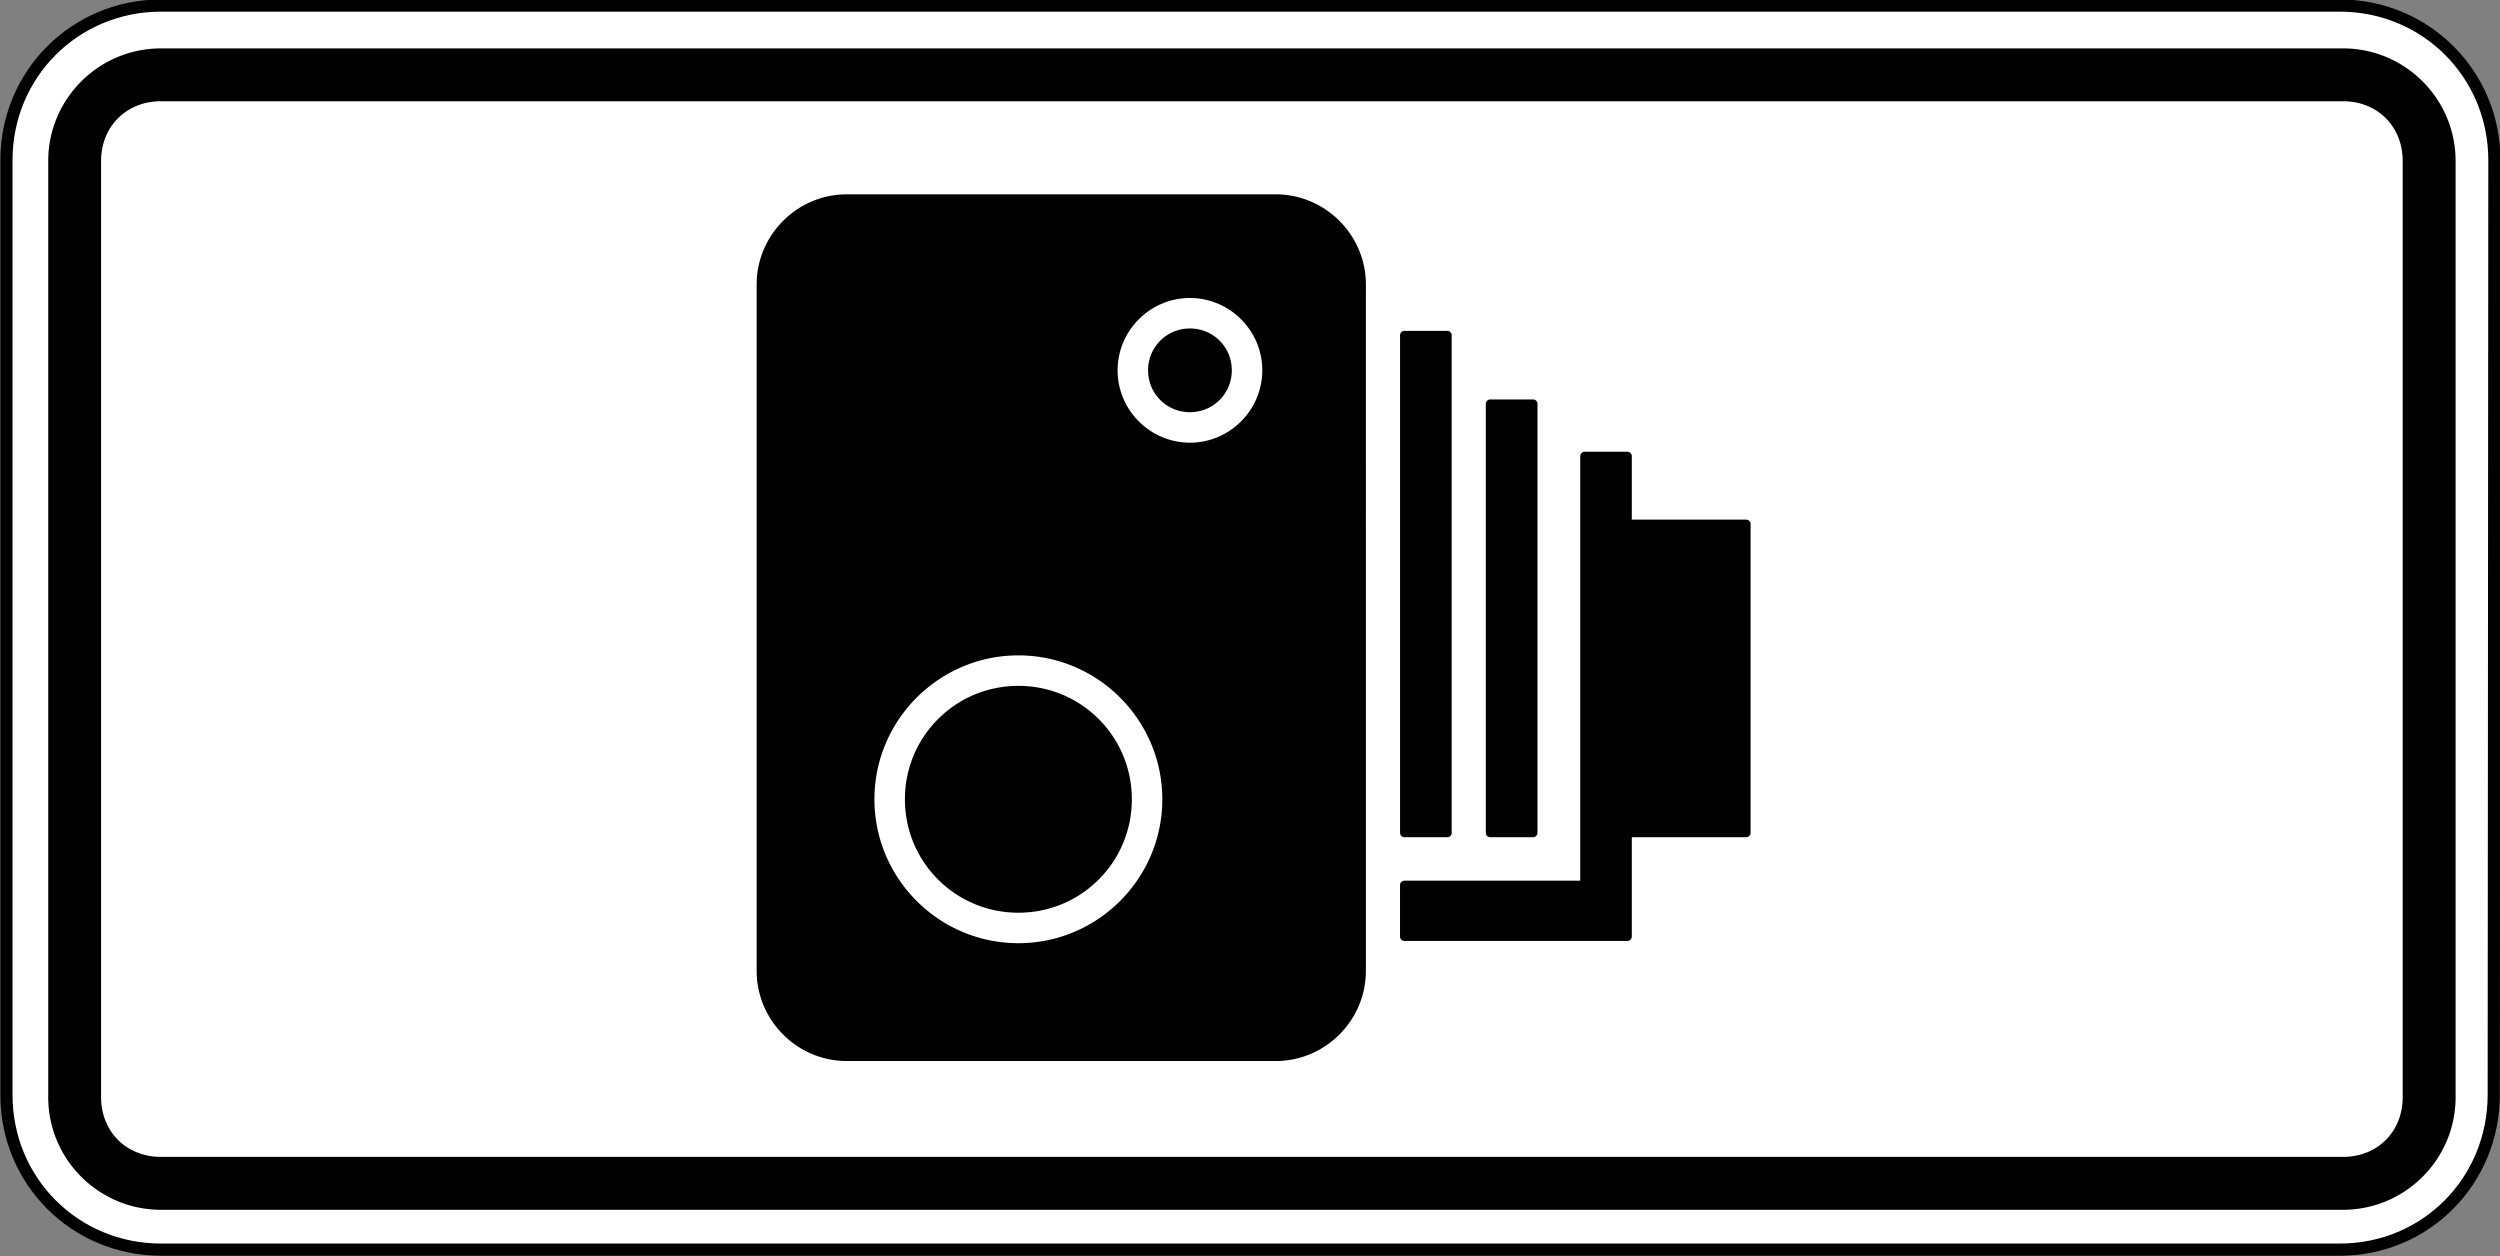 <?xml version="1.0" encoding="UTF-8" standalone="no"?>
<svg
   xmlns:dc="http://purl.org/dc/elements/1.1/"
   xmlns:cc="http://creativecommons.org/ns#"
   xmlns:rdf="http://www.w3.org/1999/02/22-rdf-syntax-ns#"
   xmlns:svg="http://www.w3.org/2000/svg"
   xmlns="http://www.w3.org/2000/svg"
   xmlns:sodipodi="http://sodipodi.sourceforge.net/DTD/sodipodi-0.dtd"
   xmlns:inkscape="http://www.inkscape.org/namespaces/inkscape"
   sodipodi:docname="Latvia_road_sign 853.svg"
   inkscape:version="1.0 (4035a4fb49, 2020-05-01)"
   id="svg1473"
   version="1.1"
   viewBox="0 0 158.75 79.766"
   height="79.766mm"
   width="158.75mm">
  <rect x="0" y="0" width="158.75" height="79.766" fill="#808080" stroke="none"/>
  <defs
     id="defs1467" />
  <sodipodi:namedview
     inkscape:window-maximized="0"
     inkscape:window-y="0"
     inkscape:window-x="160"
     inkscape:window-height="1030"
     inkscape:window-width="1424"
     showgrid="false"
     inkscape:document-rotation="0"
     inkscape:current-layer="layer1"
     inkscape:document-units="mm"
     inkscape:cy="444.7334"
     inkscape:cx="183.62065"
     inkscape:zoom="0.7"
     inkscape:pageshadow="2"
     inkscape:pageopacity="0.0"
     borderopacity="1.0"
     bordercolor="#666666"
     pagecolor="#ffffff"
     id="base" />
  <g
     transform="translate(-22.606,-176.381)"
     id="layer1"
     inkscape:groupmode="layer"
     inkscape:label="Layer 1">
    <g
       style="opacity:1;stroke-width:0.137"
       transform="matrix(2.57,0,0,-2.57,-466.127,810.081)"
       id="g2096">
      <path
         id="path2098"
         d="m 190.328,242.617 c 0,2.125 1.691,3.82 3.82,3.82 h 53.832 c 2.125,0 3.82,-1.695 3.82,-3.82 l -0.016,-23.098 c -0.004,-2.125 -1.68,-3.82 -3.805,-3.82 h -53.832 c -2.129,0 -3.82,1.695 -3.82,3.82 z m 0,0"
         style="color:#000000;font-style:normal;font-variant:normal;font-weight:normal;font-stretch:normal;font-size:medium;line-height:normal;font-family:sans-serif;font-variant-ligatures:normal;font-variant-position:normal;font-variant-caps:normal;font-variant-numeric:normal;font-variant-alternates:normal;font-variant-east-asian:normal;font-feature-settings:normal;font-variation-settings:normal;text-indent:0;text-align:start;text-decoration:none;text-decoration-line:none;text-decoration-style:solid;text-decoration-color:#000000;letter-spacing:normal;word-spacing:normal;text-transform:none;writing-mode:lr-tb;direction:ltr;text-orientation:mixed;dominant-baseline:auto;baseline-shift:baseline;text-anchor:start;white-space:normal;shape-padding:0;shape-margin:0;inline-size:0;clip-rule:nonzero;display:inline;overflow:visible;visibility:visible;isolation:auto;mix-blend-mode:normal;color-interpolation:sRGB;color-interpolation-filters:linearRGB;solid-color:#000000;solid-opacity:1;vector-effect:none;fill:#ffffff;fill-opacity:1;fill-rule:nonzero;stroke:none;stroke-width:0.041;stroke-linecap:round;stroke-linejoin:round;stroke-miterlimit:22.926;stroke-dasharray:none;stroke-dashoffset:0;stroke-opacity:1;color-rendering:auto;image-rendering:auto;shape-rendering:auto;text-rendering:auto;enable-background:accumulate;stop-color:#000000;stop-opacity:1" />
      <path
         id="path2100"
         d="m 194.148,215.549 c -2.209,0 -3.971,1.766 -3.971,3.971 v 23.098 c 0,2.205 1.762,3.971 3.971,3.971 h 53.832 c 2.205,0 3.971,-1.766 3.971,-3.971 l -0.016,-23.098 c -0.004,-2.204 -1.75,-3.971 -3.955,-3.971 z m 0,0.301 h 53.832 c 2.045,0 3.65,1.624 3.654,3.67 l 0.016,23.098 c 0,2.045 -1.625,3.67 -3.67,3.67 h -53.832 c -2.049,0 -3.67,-1.625 -3.67,-3.67 v -23.098 c 0,-2.045 1.621,-3.67 3.67,-3.67 z"
         style="color:#000000;font-style:normal;font-variant:normal;font-weight:normal;font-stretch:normal;font-size:medium;line-height:normal;font-family:sans-serif;font-variant-ligatures:normal;font-variant-position:normal;font-variant-caps:normal;font-variant-numeric:normal;font-variant-alternates:normal;font-variant-east-asian:normal;font-feature-settings:normal;font-variation-settings:normal;text-indent:0;text-align:start;text-decoration:none;text-decoration-line:none;text-decoration-style:solid;text-decoration-color:#000000;letter-spacing:normal;word-spacing:normal;text-transform:none;writing-mode:lr-tb;direction:ltr;text-orientation:mixed;dominant-baseline:auto;baseline-shift:baseline;text-anchor:start;white-space:normal;shape-padding:0;shape-margin:0;inline-size:0;clip-rule:nonzero;display:inline;overflow:visible;visibility:visible;isolation:auto;mix-blend-mode:normal;color-interpolation:sRGB;color-interpolation-filters:linearRGB;solid-color:#000000;solid-opacity:1;vector-effect:none;fill:#000000;fill-opacity:1;fill-rule:nonzero;stroke:none;stroke-width:0.041;stroke-linecap:round;stroke-linejoin:round;stroke-miterlimit:22.926;stroke-dasharray:none;stroke-dashoffset:0;stroke-opacity:1;color-rendering:auto;image-rendering:auto;shape-rendering:auto;text-rendering:auto;enable-background:accumulate;stop-color:#000000;stop-opacity:1" />
    </g>
    <path
       transform="matrix(0.265,0,0,0.265,22.606,176.381)"
       d="m 38.564,11.596 c -14.88,0 -27.006,12.083 -27.006,26.977 V 262.918 c 0,14.894 12.125,26.975 27.006,26.975 H 561.439 c 14.88,0 26.977,-12.094 26.977,-26.975 V 38.572 c 0,-14.88 -12.096,-26.977 -26.977,-26.977 z m 0,12.662 H 561.439 c 8.264,0 14.299,6.051 14.299,14.314 V 262.918 c 0,8.264 -6.035,14.299 -14.299,14.299 H 38.564 c -8.264,0 -14.342,-6.049 -14.342,-14.299 V 38.572 c 0,-8.25 6.078,-14.314 14.342,-14.314 z M 202.912,46.566 c -11.882,0 -21.602,9.733 -21.602,21.615 V 232.631 c 0,11.882 9.72,21.615 21.602,21.615 h 102.785 c 11.882,0 21.602,-9.734 21.602,-21.615 V 68.182 c 0,-11.882 -9.72,-21.615 -21.602,-21.615 z m 82.225,24.84 c 9.532,0 17.336,7.804 17.336,17.336 0,9.525 -7.804,17.334 -17.336,17.334 -9.532,0 -17.334,-7.809 -17.334,-17.334 0,-9.532 7.802,-17.336 17.334,-17.336 z m 0,7.305 c -5.584,0 -10.029,4.447 -10.029,10.031 0,5.572 4.445,10.029 10.029,10.029 5.585,0 10.031,-4.457 10.031,-10.029 0,-5.585 -4.447,-10.031 -10.031,-10.031 z m 51.406,0.572 a 1.052,1.052 0 0 0 -1.055,1.055 V 199.572 a 1.052,1.052 0 0 0 1.055,1.041 h 10.273 a 1.052,1.052 0 0 0 1.041,-1.041 V 80.338 a 1.052,1.052 0 0 0 -1.041,-1.055 z m 20.547,16.436 a 1.052,1.052 0 0 0 -1.055,1.072 V 199.574 a 1.052,1.052 0 0 0 1.055,1.041 h 10.271 a 1.052,1.052 0 0 0 1.055,-1.041 V 96.791 a 1.052,1.052 0 0 0 -1.055,-1.072 z m 22.613,12.527 a 1.052,1.052 0 0 0 -1.041,1.059 V 211.033 h -42.117 -0.027 a 1.052,1.052 0 0 0 -1.041,1.055 v 12.326 a 1.052,1.052 0 0 0 1.041,1.055 h 0.027 53.432 a 1.052,1.052 0 0 0 1.041,-1.055 v -12.326 -11.473 h 27.422 a 1.052,1.052 0 0 0 1.041,-1.041 v -74.006 a 1.052,1.052 0 0 0 -1.041,-1.055 h -27.422 v -15.209 a 1.052,1.052 0 0 0 -1.041,-1.057 z M 244.033,157.043 c 19,0 34.484,15.483 34.484,34.484 0,19.01 -15.485,34.484 -34.484,34.484 -19,0 -34.5,-15.475 -34.5,-34.484 0,-19.001 15.5,-34.484 34.5,-34.484 z m 0,7.305 c -15.052,0 -27.195,12.129 -27.195,27.18 0,15.061 12.144,27.18 27.195,27.18 15.052,0 27.18,-12.118 27.18,-27.18 0,-15.05 -12.128,-27.18 -27.18,-27.18 z"
       style="color:#000000;font-style:normal;font-variant:normal;font-weight:normal;font-stretch:normal;font-size:medium;line-height:normal;font-family:sans-serif;font-variant-ligatures:normal;font-variant-position:normal;font-variant-caps:normal;font-variant-numeric:normal;font-variant-alternates:normal;font-variant-east-asian:normal;font-feature-settings:normal;font-variation-settings:normal;text-indent:0;text-align:start;text-decoration:none;text-decoration-line:none;text-decoration-style:solid;text-decoration-color:#000000;letter-spacing:normal;word-spacing:normal;text-transform:none;writing-mode:lr-tb;direction:ltr;text-orientation:mixed;dominant-baseline:auto;baseline-shift:baseline;text-anchor:start;white-space:normal;shape-padding:0;shape-margin:0;inline-size:0;clip-rule:nonzero;display:inline;overflow:visible;visibility:visible;opacity:1;isolation:auto;mix-blend-mode:normal;color-interpolation:sRGB;color-interpolation-filters:linearRGB;solid-color:#000000;solid-opacity:1;vector-effect:none;fill:#000000;fill-opacity:1;fill-rule:evenodd;stroke:none;stroke-width:0.288;stroke-linecap:round;stroke-linejoin:round;stroke-miterlimit:22.926;stroke-dasharray:none;stroke-dashoffset:0;stroke-opacity:1;color-rendering:auto;image-rendering:auto;shape-rendering:auto;text-rendering:auto;enable-background:accumulate;stop-color:#000000;stop-opacity:1"
       id="path1429" />
  </g>
</svg>
